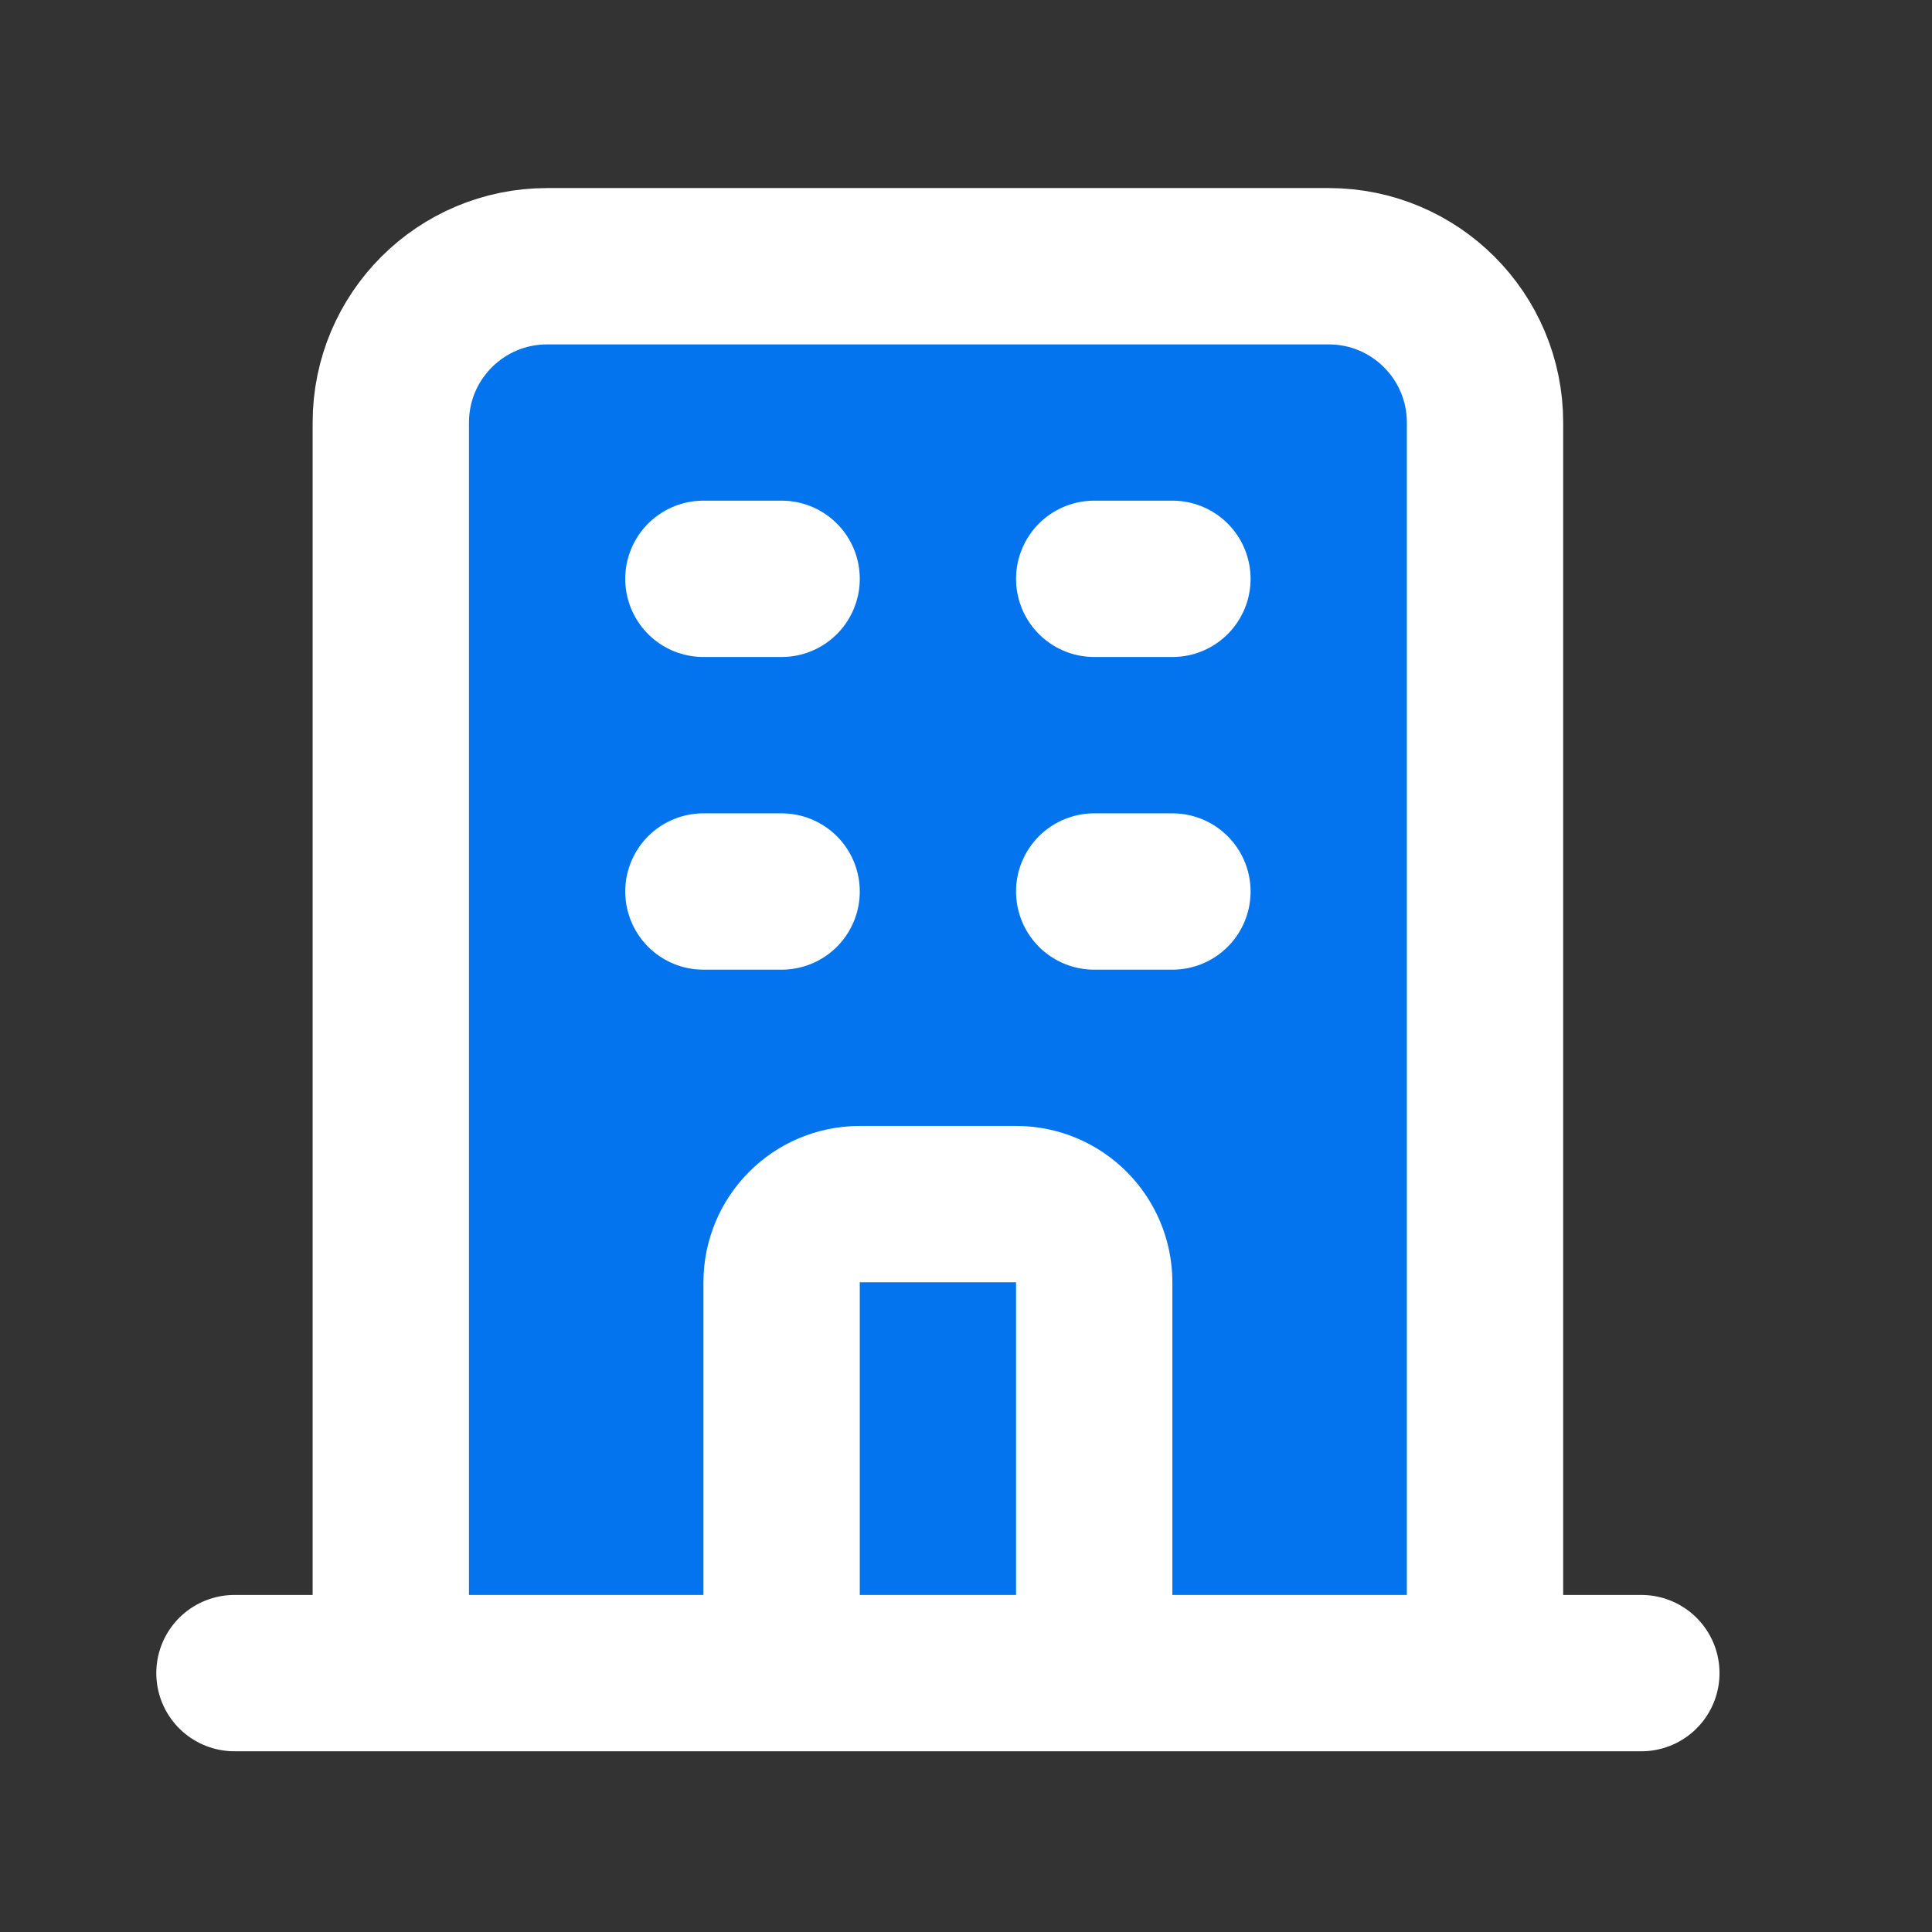 <svg width="25" height="25" viewBox="0 0 25 25" fill="none" xmlns="http://www.w3.org/2000/svg">
<rect x="0" y="0" width="25" height="25" fill="#333333" stroke="none"/>
<path d="M5.057 5.468V21.65H10.114H14.159H19.216V5.468C19.216 4.35 18.311 3.445 17.194 3.445H7.08C5.963 3.445 5.057 4.35 5.057 5.468Z" fill="#0374ED"/>
<path d="M19.216 21.65V5.468C19.216 4.35 18.311 3.445 17.194 3.445H7.08C5.963 3.445 5.057 4.35 5.057 5.468V21.65M19.216 21.65L21.239 21.65M19.216 21.65H14.159M5.057 21.65L3.034 21.65M5.057 21.65H10.114M9.102 7.49H10.114M9.102 11.536H10.114M14.159 7.49H15.171M14.159 11.536H15.171M10.114 21.65V16.593C10.114 16.034 10.567 15.581 11.125 15.581H13.148C13.707 15.581 14.159 16.034 14.159 16.593V21.65M10.114 21.65H14.159" stroke="white" stroke-width="2.023" stroke-linecap="round" stroke-linejoin="round"/>
</svg>
